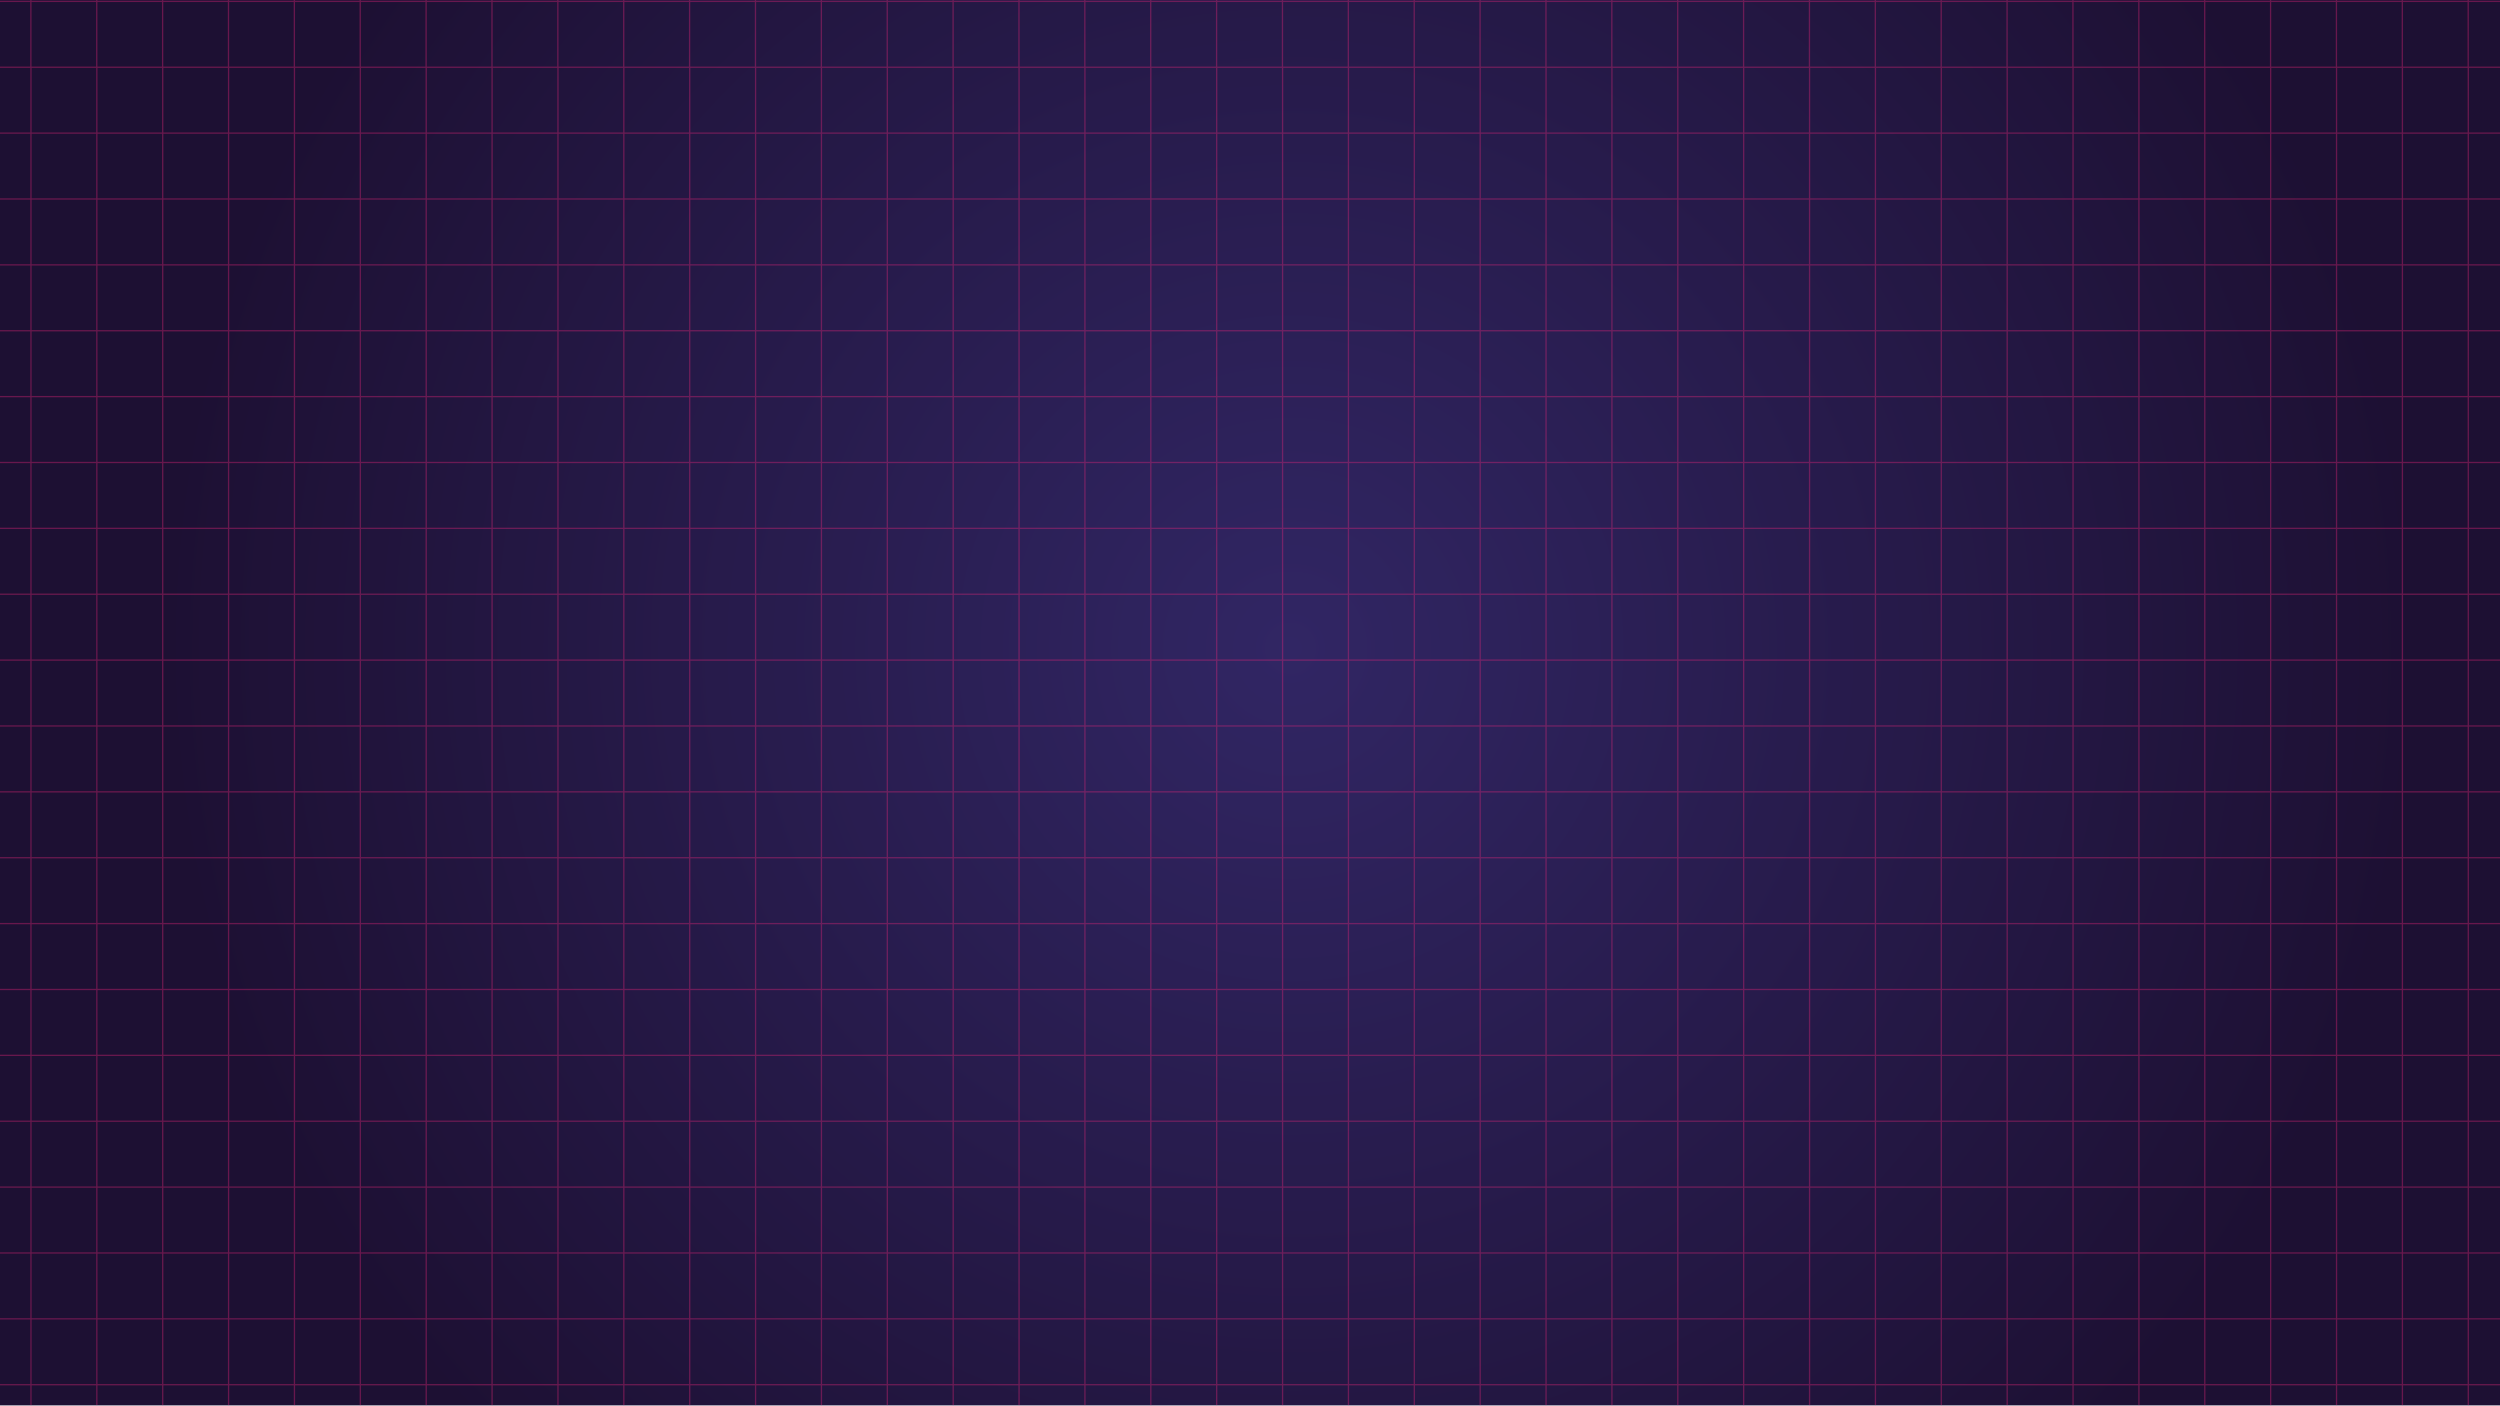 <svg xmlns="http://www.w3.org/2000/svg" xmlns:xlink="http://www.w3.org/1999/xlink" viewBox="0 0 1920 1080"><defs><style>.cls-1,.cls-7{fill:none;}.cls-2{isolation:isolate;}.cls-3{clip-path:url(#clip-path);}.cls-4{fill:url(#radial-gradient);}.cls-5{opacity:0.36;mix-blend-mode:screen;}.cls-6{mix-blend-mode:overlay;}.cls-7{stroke:#eb2579;stroke-miterlimit:10;}</style><clipPath id="clip-path"><rect class="cls-1" y="-0.66" width="1920" height="1080"/></clipPath><radialGradient id="radial-gradient" cx="991.09" cy="497.89" r="873.68" gradientUnits="userSpaceOnUse"><stop offset="0" stop-color="#312664"/><stop offset="0.99" stop-color="#1d1033"/></radialGradient></defs><g class="cls-2"><g id="BACKGROUND"><g class="cls-3"><rect class="cls-4" x="-2.5" y="-1543.28" width="1925" height="4165.23"/><g class="cls-5"><g class="cls-6"><rect class="cls-7" x="-330.43" y="-2528.5" width="2580.14" height="2580.14"/><line class="cls-7" x1="-330.43" y1="1.05" x2="2249.71" y2="1.05"/><line class="cls-7" x1="1895.57" y1="-2528.5" x2="1895.57" y2="51.64"/><line class="cls-7" x1="1844.98" y1="-2528.5" x2="1844.98" y2="51.64"/><line class="cls-7" x1="1794.39" y1="-2528.5" x2="1794.39" y2="51.64"/><line class="cls-7" x1="1743.8" y1="-2528.5" x2="1743.8" y2="51.64"/><line class="cls-7" x1="1693.21" y1="-2528.5" x2="1693.21" y2="51.64"/><line class="cls-7" x1="1642.62" y1="-2528.5" x2="1642.62" y2="51.64"/><line class="cls-7" x1="1592.02" y1="-2528.5" x2="1592.02" y2="51.64"/><line class="cls-7" x1="1541.43" y1="-2528.5" x2="1541.43" y2="51.64"/><line class="cls-7" x1="1490.84" y1="-2528.5" x2="1490.84" y2="51.64"/><line class="cls-7" x1="1440.25" y1="-2528.5" x2="1440.25" y2="51.64"/><line class="cls-7" x1="1389.66" y1="-2528.5" x2="1389.66" y2="51.64"/><line class="cls-7" x1="1339.07" y1="-2528.5" x2="1339.07" y2="51.64"/><line class="cls-7" x1="1288.48" y1="-2528.5" x2="1288.48" y2="51.64"/><line class="cls-7" x1="1237.89" y1="-2528.5" x2="1237.89" y2="51.64"/><line class="cls-7" x1="1187.3" y1="-2528.5" x2="1187.3" y2="51.64"/><line class="cls-7" x1="1136.71" y1="-2528.5" x2="1136.71" y2="51.64"/><line class="cls-7" x1="1086.12" y1="-2528.5" x2="1086.12" y2="51.64"/><line class="cls-7" x1="1035.52" y1="-2528.5" x2="1035.52" y2="51.64"/><line class="cls-7" x1="984.93" y1="-2528.5" x2="984.93" y2="51.64"/><line class="cls-7" x1="934.34" y1="-2528.5" x2="934.34" y2="51.64"/><line class="cls-7" x1="883.75" y1="-2528.5" x2="883.75" y2="51.64"/><line class="cls-7" x1="833.16" y1="-2528.5" x2="833.16" y2="51.64"/><line class="cls-7" x1="782.57" y1="-2528.5" x2="782.57" y2="51.64"/><line class="cls-7" x1="731.98" y1="-2528.5" x2="731.98" y2="51.64"/><line class="cls-7" x1="681.39" y1="-2528.5" x2="681.39" y2="51.64"/><line class="cls-7" x1="630.8" y1="-2528.5" x2="630.8" y2="51.64"/><line class="cls-7" x1="580.21" y1="-2528.5" x2="580.21" y2="51.64"/><line class="cls-7" x1="529.61" y1="-2528.5" x2="529.61" y2="51.64"/><line class="cls-7" x1="479.02" y1="-2528.5" x2="479.02" y2="51.64"/><line class="cls-7" x1="428.43" y1="-2528.5" x2="428.43" y2="51.64"/><line class="cls-7" x1="377.84" y1="-2528.5" x2="377.84" y2="51.64"/><line class="cls-7" x1="327.25" y1="-2528.5" x2="327.25" y2="51.64"/><line class="cls-7" x1="276.66" y1="-2528.5" x2="276.66" y2="51.64"/><line class="cls-7" x1="226.07" y1="-2528.5" x2="226.07" y2="51.64"/><line class="cls-7" x1="175.48" y1="-2528.5" x2="175.48" y2="51.64"/><line class="cls-7" x1="124.89" y1="-2528.5" x2="124.89" y2="51.64"/><line class="cls-7" x1="74.3" y1="-2528.5" x2="74.3" y2="51.64"/><line class="cls-7" x1="23.71" y1="-2528.5" x2="23.71" y2="51.64"/></g><g class="cls-6"><line class="cls-7" x1="-330.36" y1="1063.46" x2="2249.78" y2="1063.46"/><line class="cls-7" x1="-330.36" y1="1012.87" x2="2249.78" y2="1012.87"/><line class="cls-7" x1="-330.36" y1="962.28" x2="2249.78" y2="962.28"/><line class="cls-7" x1="-330.36" y1="911.69" x2="2249.78" y2="911.69"/><line class="cls-7" x1="-330.36" y1="861.1" x2="2249.78" y2="861.1"/><line class="cls-7" x1="-330.36" y1="810.51" x2="2249.78" y2="810.51"/><line class="cls-7" x1="-330.36" y1="759.92" x2="2249.78" y2="759.92"/><line class="cls-7" x1="-330.36" y1="709.33" x2="2249.78" y2="709.33"/><line class="cls-7" x1="-330.36" y1="658.73" x2="2249.78" y2="658.73"/><line class="cls-7" x1="-330.36" y1="608.14" x2="2249.78" y2="608.14"/><line class="cls-7" x1="-330.36" y1="557.55" x2="2249.78" y2="557.55"/><line class="cls-7" x1="-330.36" y1="506.96" x2="2249.78" y2="506.96"/><line class="cls-7" x1="-330.36" y1="456.37" x2="2249.78" y2="456.37"/><line class="cls-7" x1="-330.36" y1="405.78" x2="2249.78" y2="405.78"/><line class="cls-7" x1="-330.36" y1="355.19" x2="2249.78" y2="355.19"/><line class="cls-7" x1="-330.36" y1="304.6" x2="2249.78" y2="304.6"/><line class="cls-7" x1="-330.36" y1="254.01" x2="2249.78" y2="254.01"/><line class="cls-7" x1="-330.36" y1="203.42" x2="2249.78" y2="203.42"/><line class="cls-7" x1="-330.36" y1="152.82" x2="2249.78" y2="152.82"/><line class="cls-7" x1="-330.36" y1="102.23" x2="2249.78" y2="102.23"/><line class="cls-7" x1="1895.65" y1="51.64" x2="1895.65" y2="2631.78"/><line class="cls-7" x1="1845.05" y1="51.64" x2="1845.05" y2="2631.78"/><line class="cls-7" x1="1794.46" y1="51.64" x2="1794.46" y2="2631.78"/><line class="cls-7" x1="1743.87" y1="51.64" x2="1743.87" y2="2631.78"/><line class="cls-7" x1="1693.28" y1="51.64" x2="1693.28" y2="2631.78"/><line class="cls-7" x1="1642.69" y1="51.64" x2="1642.69" y2="2631.78"/><line class="cls-7" x1="1592.1" y1="51.64" x2="1592.1" y2="2631.78"/><line class="cls-7" x1="1541.51" y1="51.64" x2="1541.51" y2="2631.78"/><line class="cls-7" x1="1490.92" y1="51.64" x2="1490.92" y2="2631.78"/><line class="cls-7" x1="1440.33" y1="51.64" x2="1440.33" y2="2631.78"/><line class="cls-7" x1="1389.74" y1="51.64" x2="1389.74" y2="2631.78"/><line class="cls-7" x1="1339.14" y1="51.64" x2="1339.14" y2="2631.78"/><line class="cls-7" x1="1288.55" y1="51.64" x2="1288.55" y2="2631.78"/><line class="cls-7" x1="1237.96" y1="51.64" x2="1237.96" y2="2631.78"/><line class="cls-7" x1="1187.37" y1="51.64" x2="1187.37" y2="2631.78"/><line class="cls-7" x1="1136.78" y1="51.64" x2="1136.78" y2="2631.78"/><line class="cls-7" x1="1086.19" y1="51.64" x2="1086.19" y2="2631.78"/><line class="cls-7" x1="1035.6" y1="51.64" x2="1035.6" y2="2631.78"/><line class="cls-7" x1="985.01" y1="51.64" x2="985.01" y2="2631.78"/><line class="cls-7" x1="934.42" y1="51.64" x2="934.42" y2="2631.78"/><line class="cls-7" x1="883.83" y1="51.64" x2="883.83" y2="2631.78"/><line class="cls-7" x1="833.23" y1="51.64" x2="833.23" y2="2631.78"/><line class="cls-7" x1="782.64" y1="51.64" x2="782.64" y2="2631.78"/><line class="cls-7" x1="732.05" y1="51.64" x2="732.05" y2="2631.78"/><line class="cls-7" x1="681.46" y1="51.64" x2="681.46" y2="2631.78"/><line class="cls-7" x1="630.87" y1="51.64" x2="630.87" y2="2631.78"/><line class="cls-7" x1="580.28" y1="51.64" x2="580.28" y2="2631.78"/><line class="cls-7" x1="529.69" y1="51.64" x2="529.69" y2="2631.78"/><line class="cls-7" x1="479.1" y1="51.64" x2="479.1" y2="2631.78"/><line class="cls-7" x1="428.51" y1="51.64" x2="428.51" y2="2631.78"/><line class="cls-7" x1="377.92" y1="51.64" x2="377.92" y2="2631.78"/><line class="cls-7" x1="327.33" y1="51.64" x2="327.33" y2="2631.78"/><line class="cls-7" x1="276.73" y1="51.64" x2="276.73" y2="2631.78"/><line class="cls-7" x1="226.14" y1="51.64" x2="226.14" y2="2631.78"/><line class="cls-7" x1="175.55" y1="51.64" x2="175.55" y2="2631.78"/><line class="cls-7" x1="124.96" y1="51.64" x2="124.96" y2="2631.78"/><line class="cls-7" x1="74.37" y1="51.64" x2="74.37" y2="2631.78"/><line class="cls-7" x1="23.78" y1="51.64" x2="23.78" y2="2631.78"/></g></g><rect class="cls-1" x="-2.5" y="-1543.28" width="1925" height="4165.23"/></g></g></g></svg>